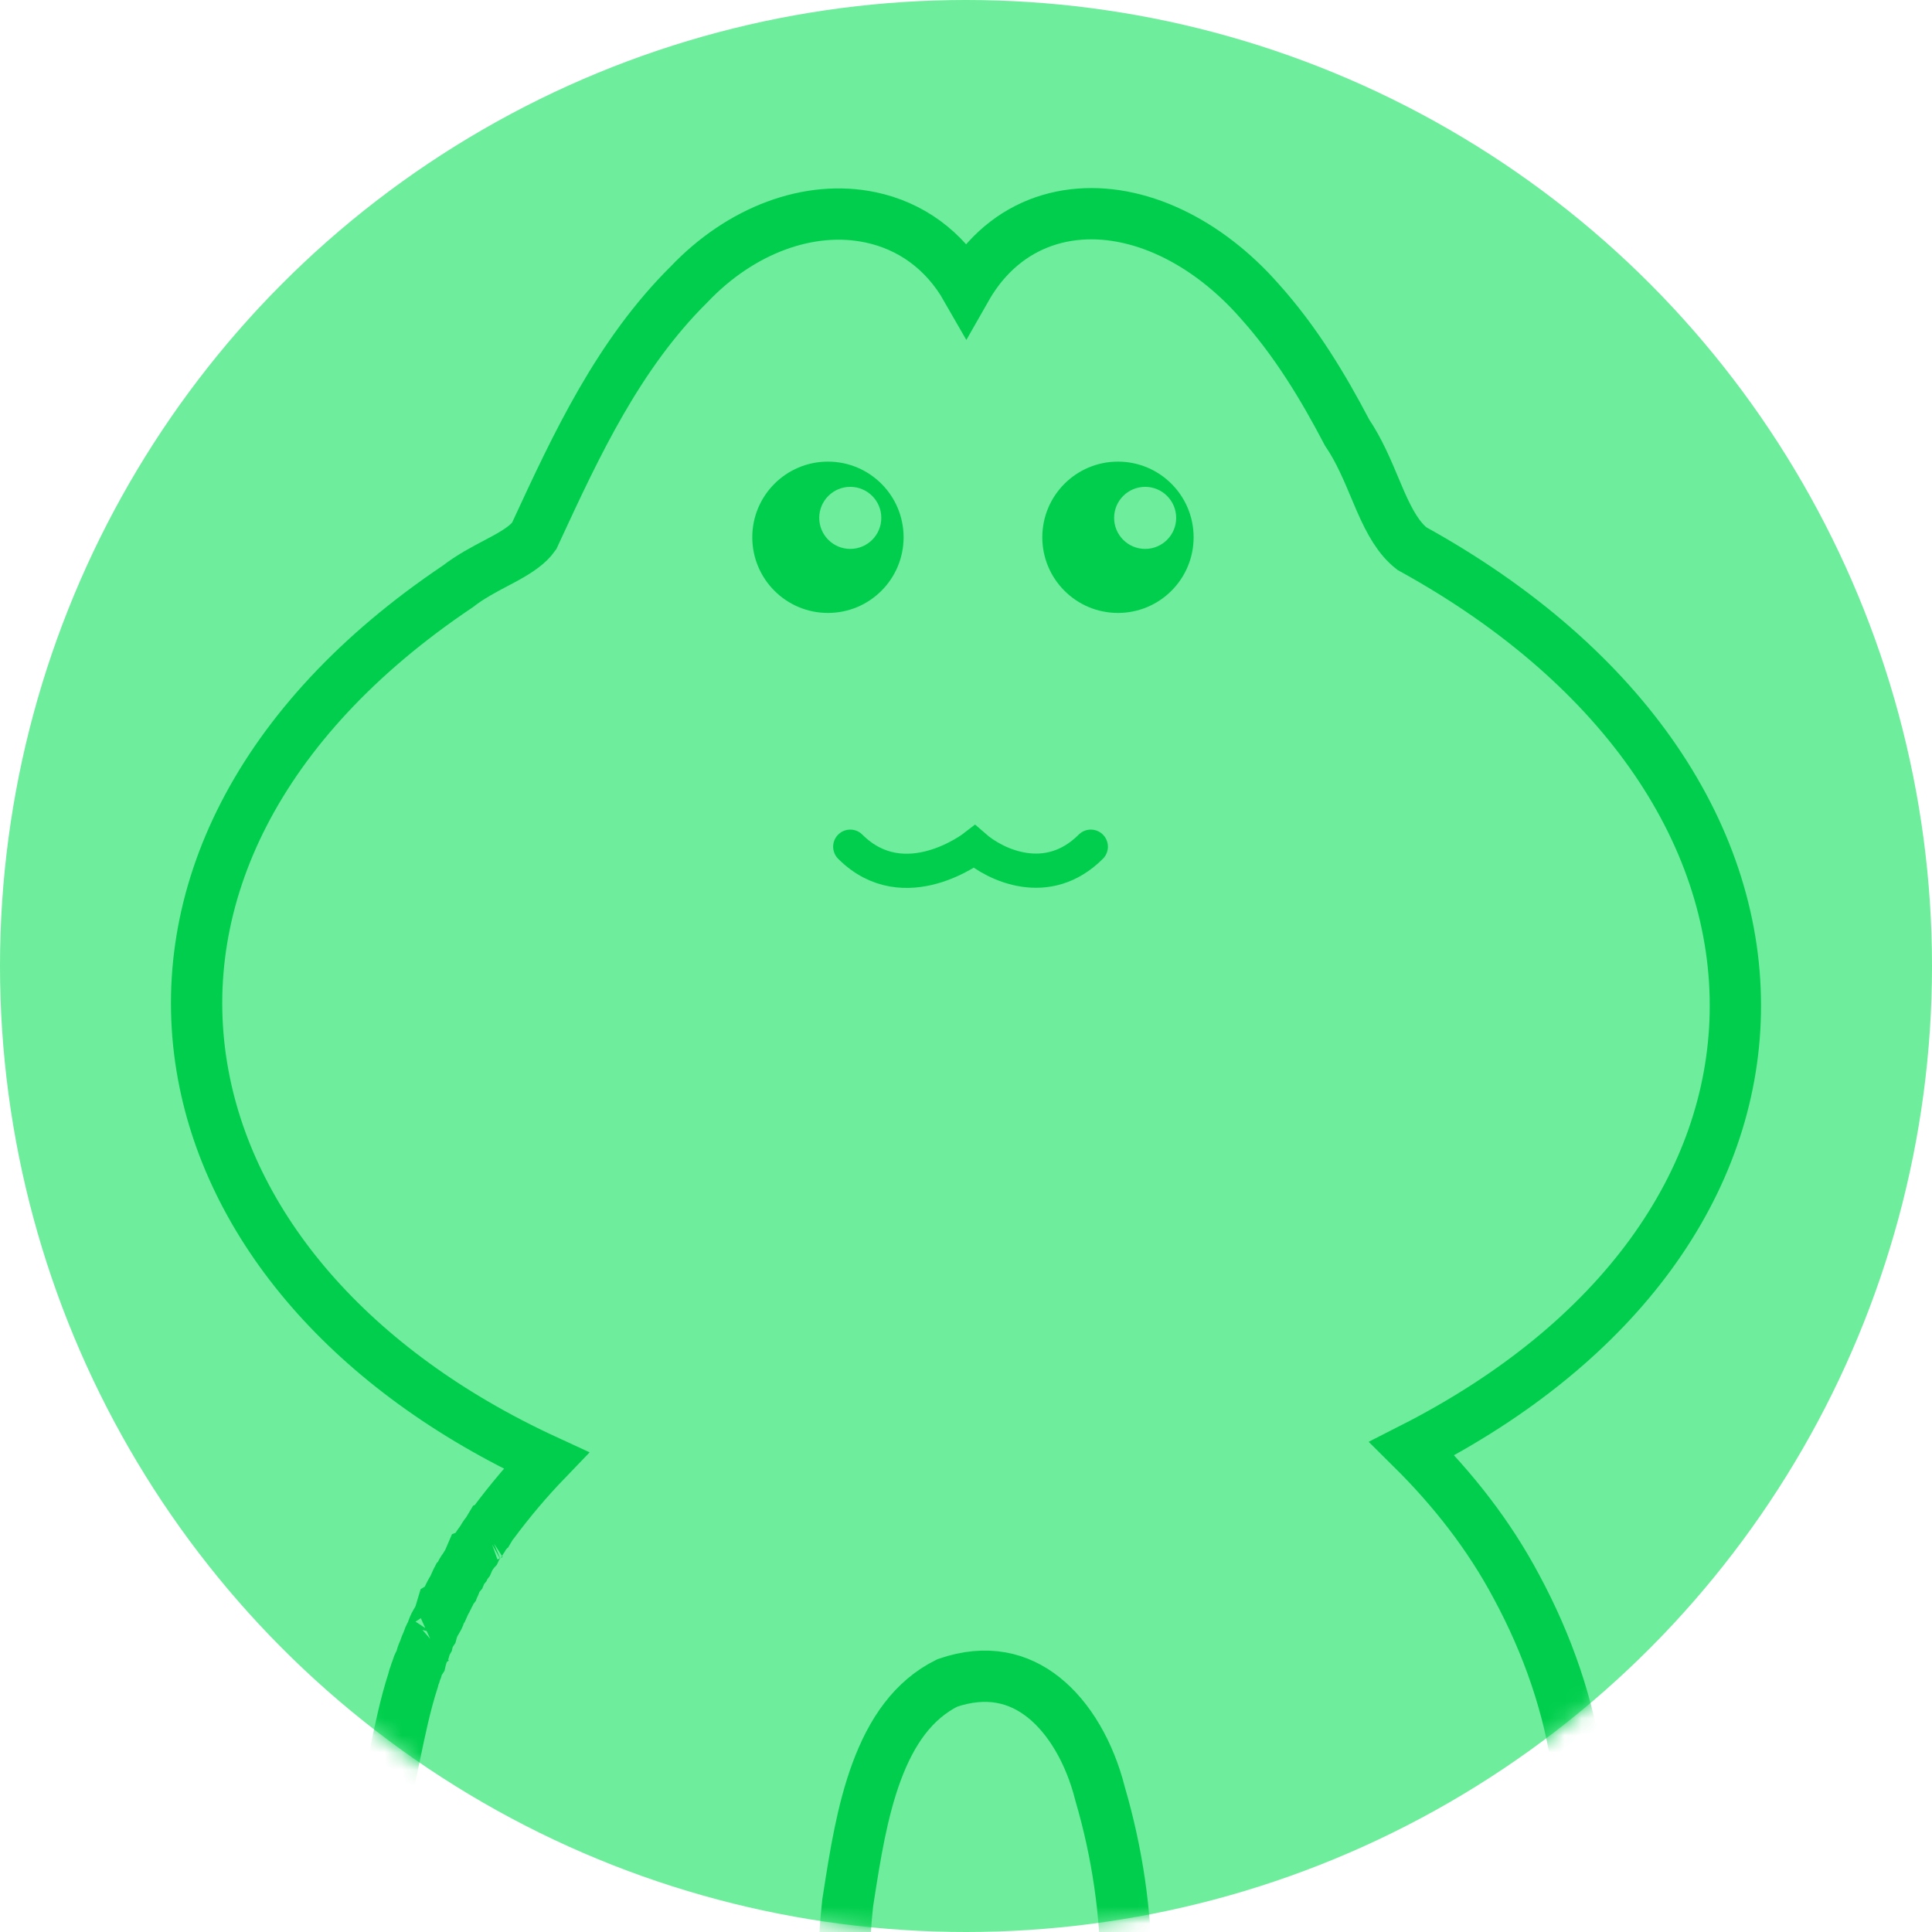 <svg width="113" height="113" viewBox="0 0 113 113" fill="none" xmlns="http://www.w3.org/2000/svg">
<circle cx="56.5" cy="56.5" r="56.5" fill="#6EED9C"/>
<mask id="mask0_2368_26134" style="mask-type:alpha" maskUnits="userSpaceOnUse" x="0" y="0" width="113" height="113">
<circle cx="56.5" cy="56.5" r="56.5" fill="#6EED9C"/>
</mask>
<g mask="url(#mask0_2368_26134)">
<path d="M31.944 85.425C30.837 86.575 29.812 87.793 28.861 89.071C28.856 89.077 28.851 89.083 28.846 89.088C28.783 89.162 28.735 89.233 28.701 89.29L28.684 89.296L28.497 89.608C28.41 89.704 28.348 89.794 28.306 89.862C28.278 89.907 28.256 89.947 28.238 89.979C28.184 90.053 28.141 90.124 28.108 90.185C27.997 90.313 27.922 90.435 27.872 90.524C27.839 90.584 27.809 90.644 27.788 90.691C27.757 90.724 27.731 90.754 27.71 90.782C27.688 90.81 27.667 90.837 27.649 90.863L27.569 90.895L27.351 91.402C27.275 91.497 27.223 91.585 27.187 91.65C27.183 91.658 27.179 91.666 27.175 91.674C27.099 91.766 27.043 91.855 27.003 91.927C26.96 92.004 26.928 92.074 26.906 92.129C26.853 92.191 26.811 92.251 26.777 92.304L26.773 92.308L26.764 92.326C26.74 92.365 26.721 92.4 26.707 92.428C26.672 92.496 26.648 92.555 26.632 92.595L26.628 92.602C26.6 92.661 26.576 92.714 26.559 92.757C26.541 92.8 26.526 92.84 26.515 92.869L26.505 92.895C26.428 92.995 26.376 93.086 26.343 93.152C26.325 93.187 26.31 93.219 26.298 93.248C26.284 93.272 26.272 93.294 26.261 93.314C26.238 93.359 26.219 93.4 26.204 93.435C26.186 93.465 26.172 93.493 26.16 93.517C26.143 93.549 26.13 93.579 26.118 93.607C26.072 93.682 26.04 93.746 26.02 93.788C26.008 93.813 25.996 93.838 25.986 93.861L25.873 93.93L25.709 94.479C25.703 94.498 25.69 94.532 25.655 94.599C25.637 94.633 25.616 94.672 25.586 94.724C25.578 94.737 25.567 94.757 25.554 94.779C25.536 94.809 25.516 94.844 25.499 94.874C25.443 94.964 25.402 95.049 25.371 95.119C25.333 95.205 25.306 95.283 25.287 95.343C25.271 95.392 25.258 95.436 25.249 95.471C25.181 95.574 25.132 95.672 25.097 95.754C25.054 95.855 25.027 95.944 25.009 96.009C25.008 96.014 25.007 96.019 25.006 96.024C24.96 96.104 24.926 96.179 24.901 96.243C24.864 96.334 24.84 96.414 24.825 96.473L24.779 96.57C24.694 96.751 24.647 96.919 24.622 97.019C24.611 97.061 24.601 97.102 24.594 97.133C24.579 97.156 24.565 97.178 24.552 97.201C24.458 97.358 24.409 97.502 24.382 97.601C24.378 97.613 24.375 97.626 24.372 97.638C24.33 97.731 24.304 97.814 24.286 97.878C24.282 97.892 24.279 97.906 24.275 97.92C24.229 98.026 24.201 98.12 24.184 98.189C24.177 98.217 24.171 98.243 24.166 98.268L24.155 98.303C23.709 99.68 23.392 101.211 23.104 102.603C23.03 102.958 22.959 103.304 22.887 103.636C22.845 103.662 22.798 103.692 22.749 103.726C22.715 103.742 22.664 103.768 22.606 103.804C22.578 103.821 22.542 103.843 22.503 103.872L22.488 103.88L22.486 103.881C22.461 103.895 22.407 103.926 22.349 103.962C22.329 103.974 22.304 103.991 22.274 104.011C21.986 104.172 21.671 104.37 21.375 104.615C21.23 104.709 21.086 104.816 20.955 104.931C20.71 105.107 20.491 105.306 20.362 105.424C20.35 105.435 20.339 105.445 20.328 105.455L20.303 105.477C19.781 105.869 19.352 106.327 19.003 106.772C15.763 110.15 14.553 114.974 15.235 119.364C15.799 123 17.686 126.462 20.928 128.595C20.398 129.12 19.913 129.794 19.74 130.6C19.535 131.549 19.81 132.48 20.505 133.21C21.136 133.871 22.055 134.315 23.117 134.621L23.167 134.635L23.216 134.646C26.367 135.325 29.56 135.064 32.492 134.784C32.935 136.719 34.042 138.088 35.647 138.836C37.428 139.666 39.583 139.614 41.581 139.19C43.615 138.758 45.694 137.897 47.474 136.857C49.197 135.851 50.762 134.605 51.726 133.295C52.258 132.714 52.664 131.986 52.776 131.141C52.887 130.296 52.687 129.461 52.224 128.707C52.059 128.283 51.871 127.869 51.703 127.502C51.665 127.418 51.628 127.337 51.593 127.259C51.371 126.767 51.191 126.343 51.067 125.921L51.057 125.885L51.044 125.85C49.436 121.247 49.048 116.217 49.578 111.318C49.596 111.198 49.615 111.079 49.634 110.958C50.013 108.533 50.418 105.943 51.265 103.645C52.141 101.27 53.414 99.42 55.411 98.431C57.732 97.638 59.579 98.121 61.026 99.267C62.559 100.481 63.733 102.524 64.334 104.881L64.34 104.907L64.347 104.933C66.352 111.782 66.464 119.223 64.147 125.916L64.141 125.932L64.136 125.949C63.93 126.591 63.658 127.185 63.343 127.871C63.255 128.062 63.164 128.261 63.07 128.47C62.848 128.91 62.549 129.541 62.44 130.236C62.321 130.994 62.424 131.858 63.009 132.65C63.905 134.094 65.48 135.456 67.226 136.552C69.027 137.683 71.156 138.625 73.249 139.121C75.306 139.608 77.528 139.712 79.377 138.912C81.061 138.184 82.24 136.79 82.713 134.783C85.328 135.032 88.094 135.23 90.871 134.861C93.016 134.681 95.036 133.659 95.408 131.676C95.633 130.481 95.175 129.434 94.354 128.608C101.09 123.626 102.364 113.567 96.239 106.812C95.825 106.25 95.341 105.825 94.922 105.494C94.766 105.332 94.607 105.208 94.508 105.132C94.437 105.078 94.394 105.046 94.364 105.023C94.355 105.016 94.347 105.011 94.34 105.005C94.269 104.934 94.201 104.879 94.147 104.836C94.05 104.762 93.961 104.707 93.917 104.68L93.91 104.676C93.689 104.474 93.469 104.334 93.313 104.241C93.194 104.169 93.129 104.132 93.082 104.106C93.059 104.093 93.04 104.082 93.02 104.071C92.946 104.012 92.878 103.968 92.826 103.937C92.822 103.934 92.818 103.932 92.814 103.93L92.761 103.816L92.308 103.644L92.307 103.635C91.794 99.814 90.502 96.151 88.698 92.807C87.089 89.776 84.976 87.097 82.582 84.725C94.827 78.5 101.302 69.111 101.496 59.271C101.696 49.093 95.162 39.018 82.578 32.086C81.819 31.486 81.298 30.576 80.749 29.328C80.643 29.087 80.534 28.827 80.42 28.554C79.988 27.525 79.483 26.32 78.79 25.302C77.389 22.627 75.778 19.952 73.663 17.602C70.598 14.111 66.533 12.12 62.79 12.56C60.891 12.783 59.132 13.634 57.745 15.156C57.287 15.659 56.876 16.226 56.517 16.857C55.239 14.624 53.261 13.204 50.91 12.711C47.343 11.963 43.331 13.442 40.292 16.643C36.157 20.739 33.679 26.087 31.408 30.992C31.351 31.114 31.295 31.235 31.239 31.356C30.909 31.819 30.374 32.199 29.556 32.649C29.396 32.737 29.218 32.831 29.028 32.931C28.336 33.295 27.487 33.743 26.787 34.292C14.993 42.207 10.186 52.529 11.803 62.394C13.332 71.718 20.528 80.164 31.944 85.425ZM20.18 105.609C20.179 105.611 20.179 105.61 20.181 105.608L20.18 105.609ZM25.239 96.005L25.233 96.01C25.235 96.009 25.237 96.007 25.239 96.005ZM26.59 92.714C26.589 92.718 26.589 92.716 26.59 92.713L26.59 92.714ZM28.595 89.802L28.585 89.807C28.588 89.805 28.592 89.803 28.595 89.802Z" stroke="#00CE4C" stroke-width="3"/>
<circle cx="48.425" cy="31.425" r="4.425" fill="#00CE4C"/>
<circle cx="65.388" cy="31.425" r="4.425" fill="#00CE4C"/>
<path d="M49.73 49.522C52.907 52.698 56.992 49.522 56.992 49.522C58.202 50.58 61.258 52.063 63.8 49.522" stroke="#00CE4C" stroke-width="2" stroke-linecap="round"/>
<circle cx="49.731" cy="30.29" r="1.815" fill="#6EED9C"/>
<circle cx="66.978" cy="30.29" r="1.815" fill="#6EED9C"/>
</g>
</svg>
